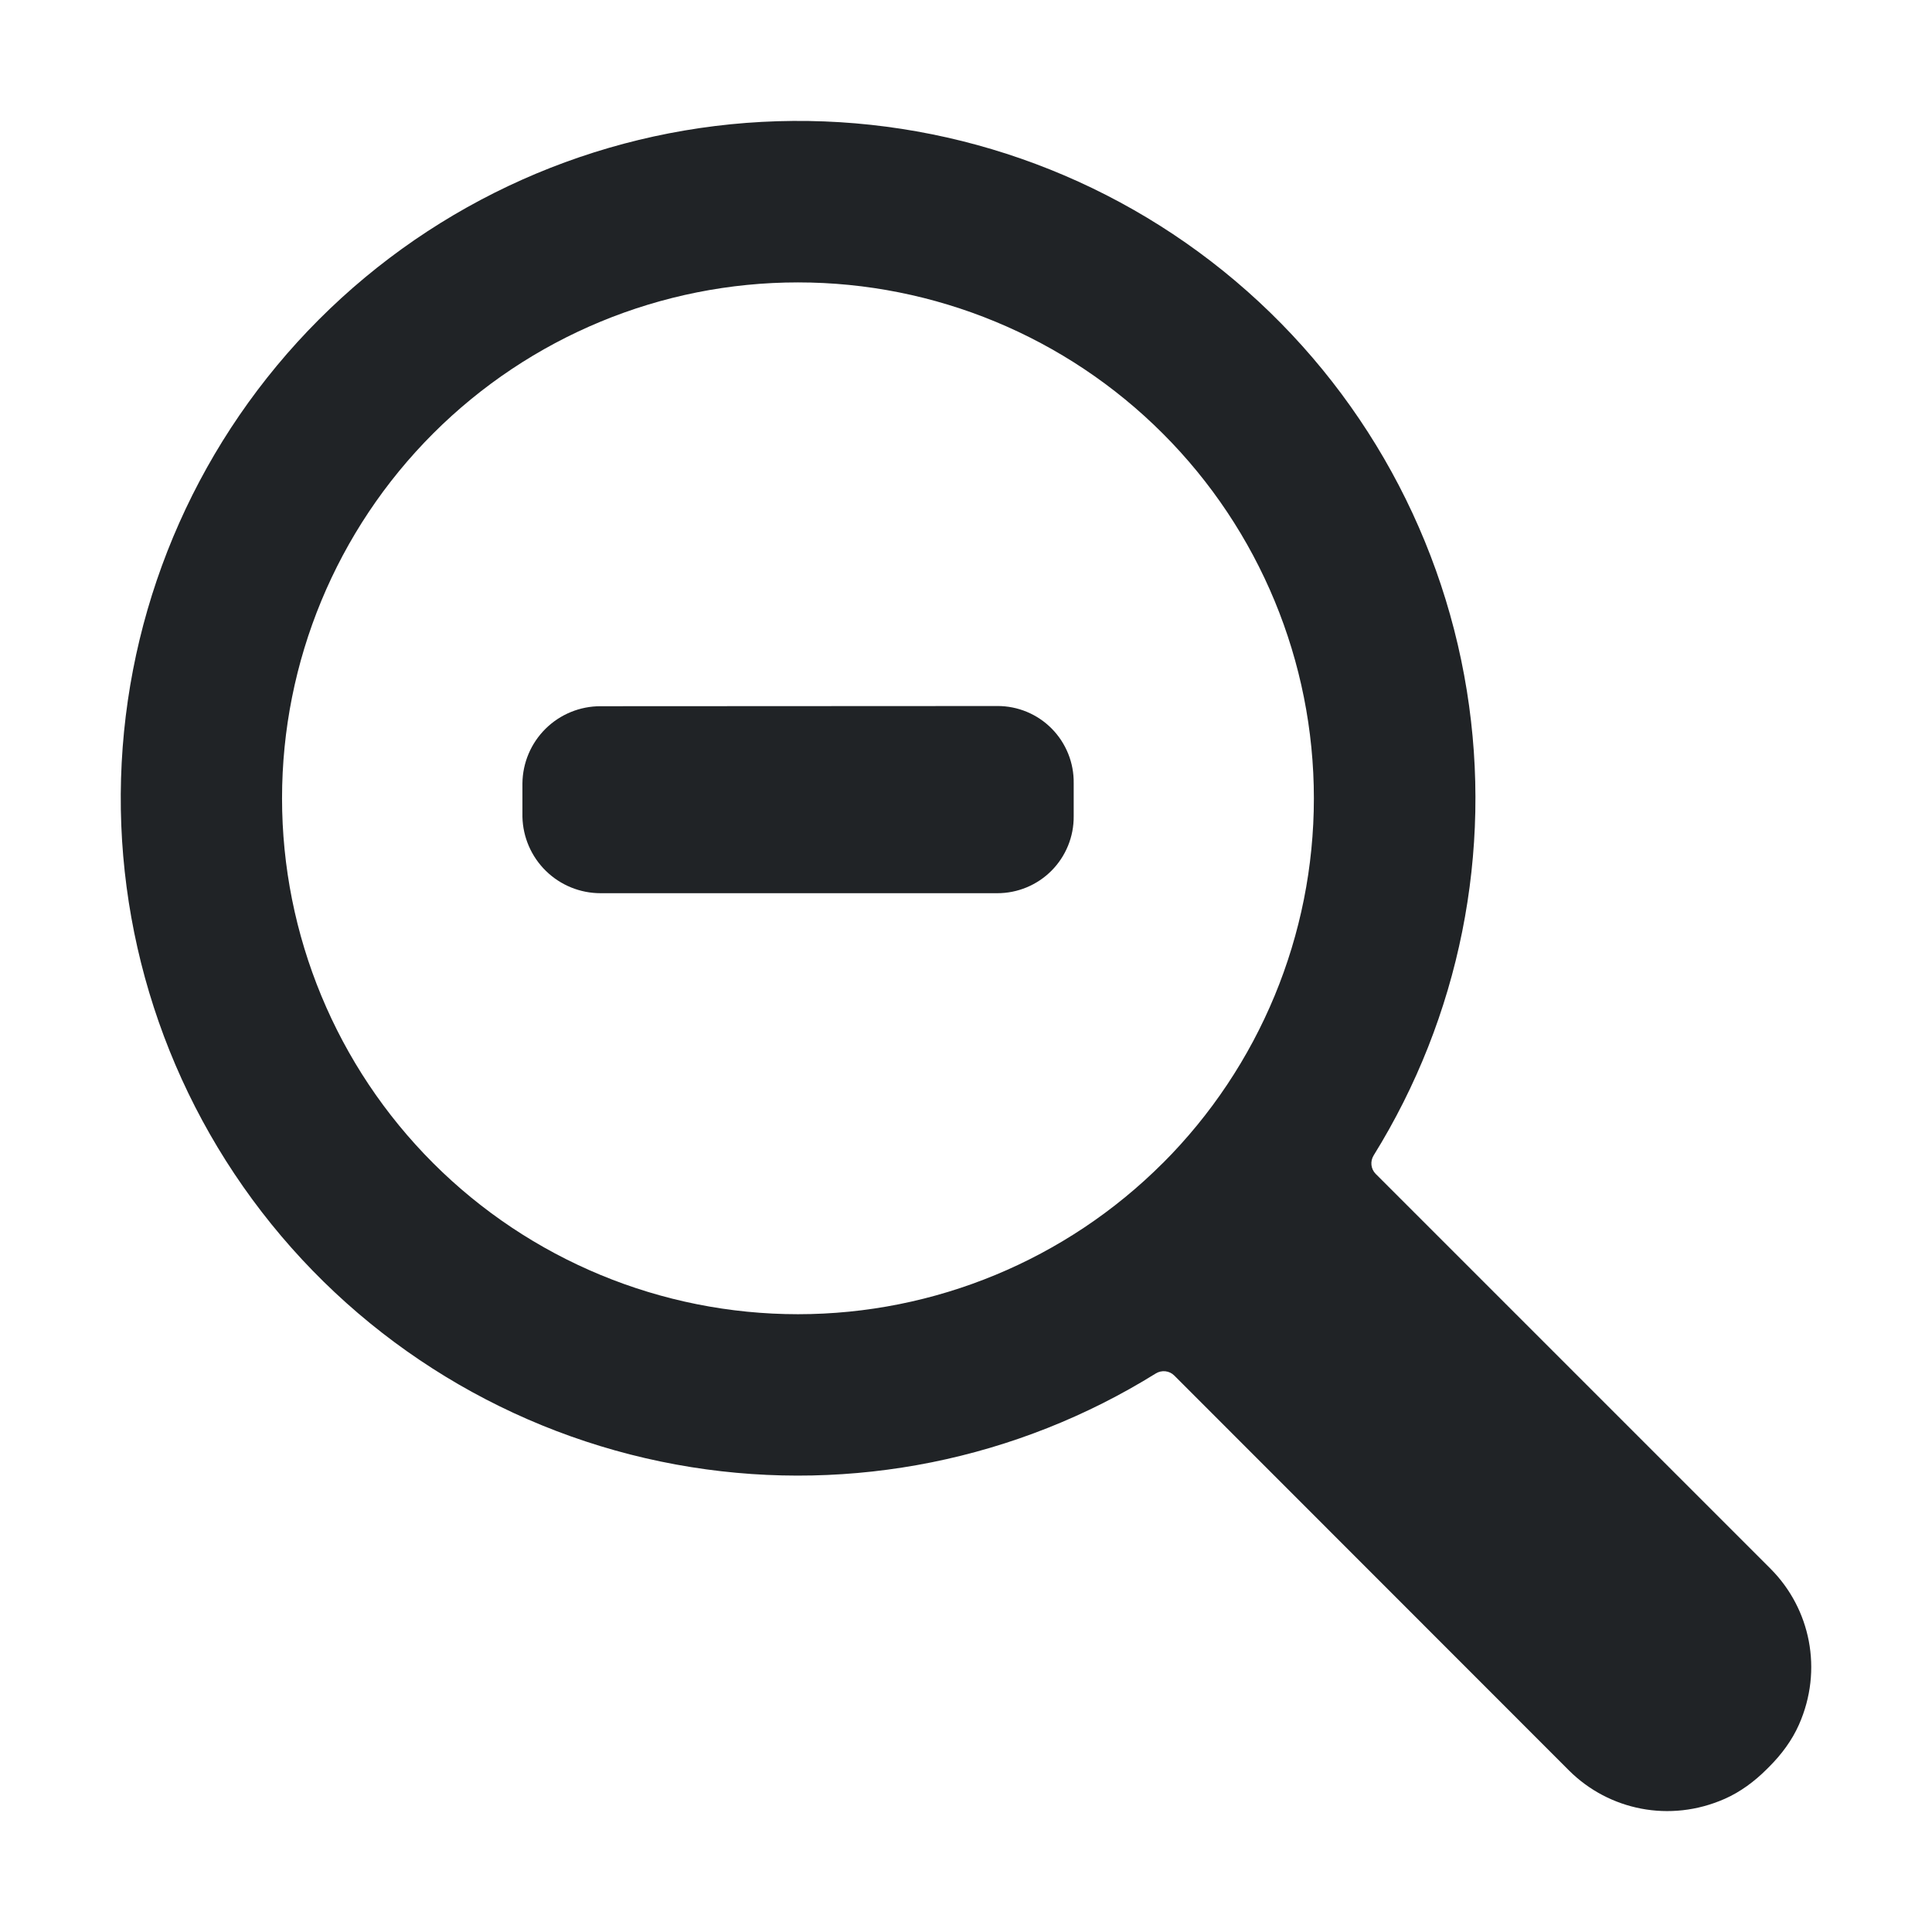 <?xml version="1.0" encoding="UTF-8"?>
<svg id="icon" xmlns="http://www.w3.org/2000/svg" width="128" height="128" viewBox="0 0 128 128">
  <path d="M117.329,103.959l-26.184-26.184c-.328-.328-.38-.834-.136-1.228,5.693-9.175,7.891-20.106,6.173-30.785-1.759-10.94-7.504-20.841-16.126-27.8-8.623-6.958-19.515-10.479-30.579-9.887-11.064.593-21.518,5.258-29.349,13.096-7.831,7.838-12.485,18.297-13.066,29.361-.581,11.065,2.951,21.953,9.917,30.57,6.967,8.616,16.874,14.35,27.814,16.099,10.679,1.706,21.607-.502,30.776-6.203.395-.245.903-.193,1.231.136l26.168,26.182c2.625,2.604,6.652,3.47,10.297,1.863,1.048-.462,1.978-1.157,2.788-1.966l.164-.164c.81-.81,1.506-1.74,1.969-2.788,1.612-3.644.746-7.677-1.859-10.303h.003ZM77.041,77.055c-6.41,6.412-15.104,10.014-24.17,10.015-9.066,0-17.761-3.6-24.173-10.01-6.411-6.411-10.012-15.105-10.012-24.17s3.601-17.761,10.012-24.17c6.412-6.411,15.106-10.011,24.173-10.01,9.066,0,17.761,3.603,24.17,10.015,6.408,6.41,10.007,15.102,10.007,24.166s-3.599,17.757-10.007,24.168v-.002Z" style="fill: #202326;"/>
  <path d="M66.077,46.776l-26.286.013c-1.362-.004-2.672.531-3.643,1.489-.969.957-1.522,2.259-1.536,3.623v2.219c.032,1.352.591,2.639,1.559,3.584.968.945,2.267,1.474,3.62,1.473h26.273s0,0,0,0c1.351.004,2.647-.533,3.6-1.49.952-.958,1.483-2.257,1.471-3.608v-2.179c.022-1.355-.502-2.66-1.453-3.625-.951-.964-2.25-1.504-3.604-1.5h0Z" style="fill: #202326;"/>
</svg>